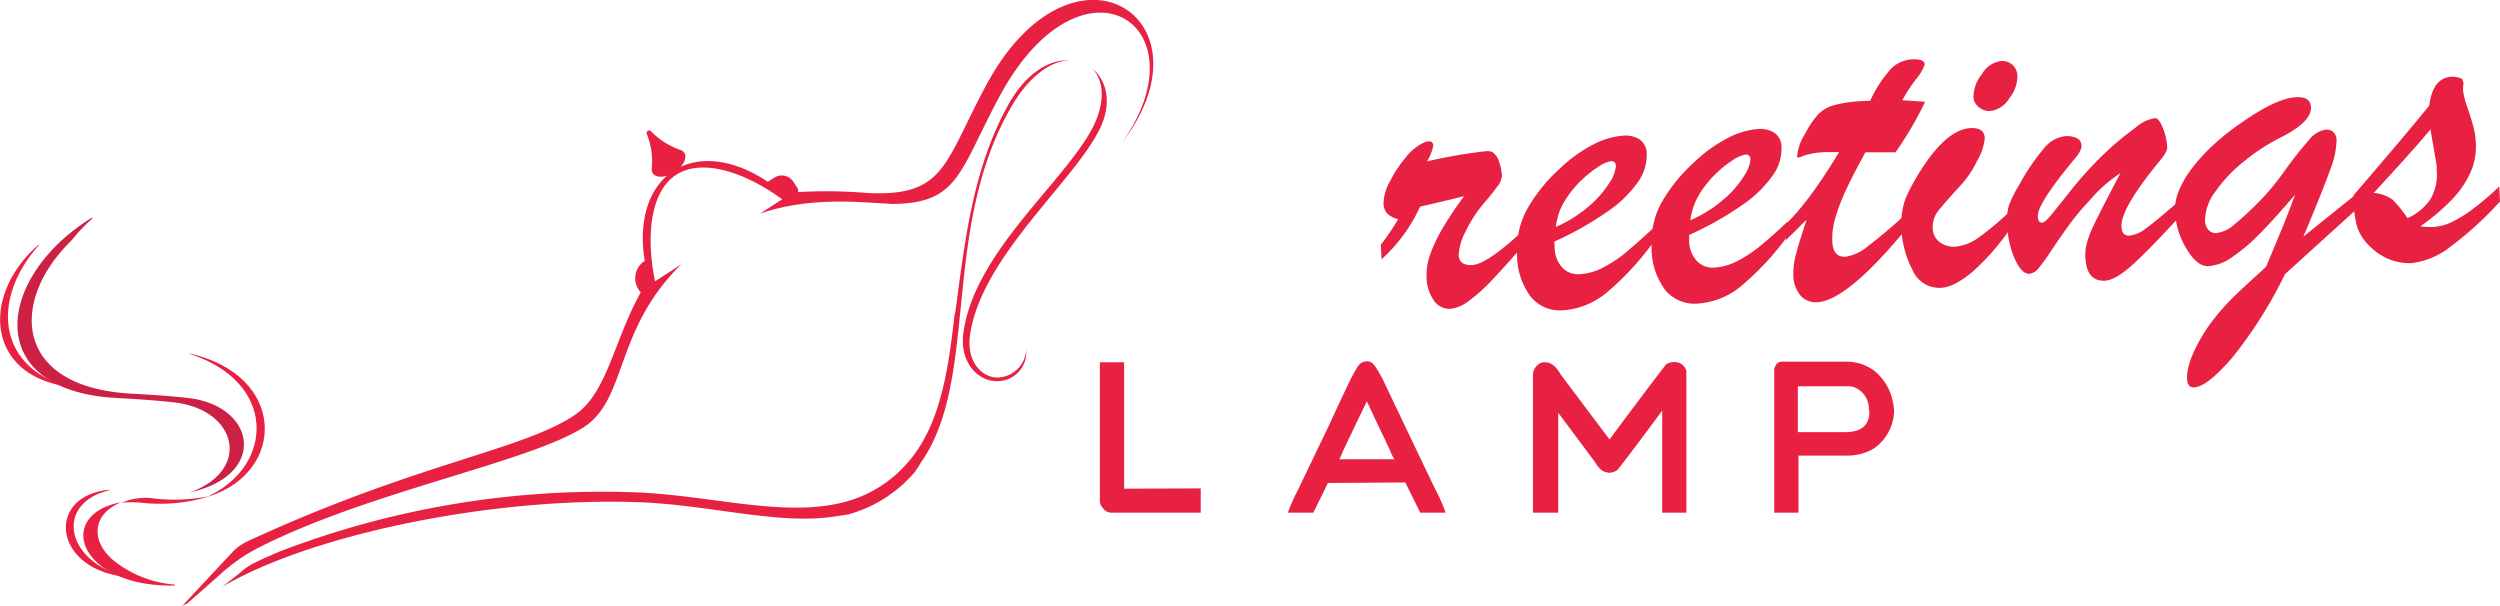 <svg xmlns="http://www.w3.org/2000/svg" viewBox="0 0 370.61 89.83" width="370.61" height="89.83">
    <path d="M161.91,10.15c1.68,1.69,2.07,4.95,0,8.91-4.32,8.12-17.62,18.53-19.11,30.44-.53,4.23,2.2,7.1,5.12,7a4.28,4.28,0,0,0,4.21-4.65,4.37,4.37,0,0,1-3.94,4.1c-2.63.22-5-2.4-4.37-6.42,1.73-11.35,14.89-22.17,19-30C165,15.44,164.11,11.94,161.91,10.15Z" fill="#e82143" class="svg-elem-1"></path>
    <path d="M94.91,74.46c10.68.41,21,3.54,29.49,2,0,0,.69-.07,1.42-.22a19.87,19.87,0,0,0,9.84-6.32c.31-.51.51-.71.79-1.26,8.8-12.32,2.94-34.45,13.41-52.73,2.79-4.87,6.1-6.93,8.73-7-2.85-.14-6.29,1.66-9,6.39-5.6,9.91-6.64,21.43-8,31.18l-.05-.09c-1,8.78-2.17,16.68-7,22.2A18.58,18.58,0,0,1,125,74.47c-8.8,2.25-19.46-1-30.59-1.48A133.68,133.68,0,0,0,41.5,81.74c-1.17.51-2.36,1-3.57,1.6a8.91,8.91,0,0,0-2.3,1.54L32.93,87C46.14,79.2,73.16,73.62,94.91,74.46Z" fill="#e82143" class="svg-elem-2"></path>
    <path d="M27,89.83l.31-.16.48-.24,4.74-4.17a25.68,25.68,0,0,1,5.55-3.94c16.34-8.42,40.37-12.77,48.47-18,6.47-4.18,4.49-14.41,14.47-24.16L97.12,41.7c-.18-.84-.33-1.7-.44-2.57-.69-5.44.1-11,3.58-13.23s8.85-.69,13.53,2.19c.74.45,1.46.94,2.16,1.46l-3.29,2.12c6.83-2.37,13.83-1.79,18.3-1.51.46,0,.9.06,1.3.07h.07c9.84-.07,9.85-4.81,15.85-15.95,12.14-22.56,30.5-10.73,18.19,6.83,14-18.35-7.26-32.24-20.08-8.65-6.35,11.71-6.08,16.68-17.59,16.16a73.81,73.81,0,0,0-10.38-.15,1,1,0,0,0-.15-.67l-.52-.8a2.06,2.06,0,0,0-2.84-.68l-1,.63c-4.43-3-9.2-3.93-12.9-2.22.64-.72.88-1.54.53-2.08a1.1,1.1,0,0,0-.65-.45h0a11,11,0,0,1-4.31-2.77.38.38,0,0,0-.61.39,11,11,0,0,1,.76,5.07h0a1.09,1.09,0,0,0,.14.78c.35.55,1.19.66,2.11.38-3.08,2.66-4.18,7.4-3.29,12.67l-.08,0a3.05,3.05,0,0,0-.62,4.5.59.59,0,0,0,.1.11C90.87,50.79,90,58.45,85,61.66c-8,5.19-23.21,7-48.24,18.55a7.82,7.82,0,0,0-2.05,1.37Z" fill="#e82143" class="svg-elem-3"></path>
    <path d="M25.88,86.66A16.6,16.6,0,0,1,17,83.22c-3.59-2.86-3.46-7,1-8.78C8,76.3,11.7,87.1,25.88,86.8A.07.07,0,0,0,25.88,86.66Z" fill="#e82143" class="svg-elem-4"></path>
    <path d="M23,73.92a8.86,8.86,0,0,0-4.94.6,15.52,15.52,0,0,1,2.82,0,25,25,0,0,0,10.37-1A26.83,26.83,0,0,1,23,73.92Z" fill="#e82143" class="svg-elem-5"></path>
    <path d="M28.13,52.47c12.94,4.17,12.45,16.42,2.93,21,0,0,0,.11,0,.09,11.32-3.65,11.43-17.92-2.94-21.15C28.1,52.37,28.08,52.45,28.13,52.47Z" fill="#e82143" class="svg-elem-6"></path>
    <path d="M18.05,85.34c-8.47-2.49-9.77-10.75-1.88-12.65,0,0,0-.09,0-.09C6.91,73.48,7.83,84,18,85.43,18.09,85.44,18.11,85.35,18.05,85.34Z" fill="#e82143" class="svg-elem-7"></path>
    <path d="M25.79,59.65C35.2,60.7,37.33,69.73,28.14,73c11.58-2.56,9.85-12.83-.23-14-3-.34-6.22-.52-8.54-.65-17.38-1-18-13.76-8.7-22.78a24.14,24.14,0,0,1,3-3.16c.07-.06,0-.17-.08-.12C-.53,41-2.84,57.88,17.25,59,19.57,59.13,22.75,59.31,25.79,59.65Z" fill="#cc2144" class="svg-elem-8"></path>
    <path d="M9,57C-.56,53.6-1,43.94,5.75,36.37c0,0,0-.11-.06-.07C-2.63,43.58-2,54.9,8.94,57.12A0,0,0,0,0,9,57Z" fill="#e82143" class="svg-elem-9"></path>
    <path d="M205.18,35.71l.08,1.77c-2.43,2.27-4.85,4.43-7.24,6.51s-5.32,4.39-8.77,7q-2.55,3.88-4.41,6.36t-3.21,4.13l-1.39,1.68a5.1,5.1,0,0,1-1.52,1.21,4.34,4.34,0,0,1-1.8.66,2.23,2.23,0,0,1-1.76-.67,2.55,2.55,0,0,1-.77-1.75c-.09-1.79.75-3.73,2.52-5.84a36.82,36.82,0,0,1,7.91-6.6q2.49-4,4.73-8t3.91-7.31q1.66-3.3,3-6.48-2.31,2.13-4.59,4.09t-4.47,3.77l-2.7,2.23-.9.75q-5.57,5.35-8.43,5.5a5.52,5.52,0,0,1-4.74-2.38,11,11,0,0,1-2.2-6.48,18.41,18.41,0,0,1,.55-5.27,25.73,25.73,0,0,1,2.18-5.72,36.13,36.13,0,0,1,3.68-5.74A39.94,39.94,0,0,1,179.73,14,55.81,55.81,0,0,1,189,7.39,65.4,65.4,0,0,1,198.7,2.8a25.59,25.59,0,0,1,6.68-1.75,3.07,3.07,0,0,1,2.05.52,3.27,3.27,0,0,1,1.15,1.61A7.67,7.67,0,0,1,209,5.39a4,4,0,0,1-.56,2.17,12,12,0,0,1-3.26,3.19,49.09,49.09,0,0,1-4.78,3.05,14.16,14.16,0,0,1-2.77,1.36c-.14,0-.21,0-.21-.13s.23-.53.72-1,1-1,1.64-1.46a5.88,5.88,0,0,0,2.27-3.46,44.33,44.33,0,0,0-6.33,2.69,50.87,50.87,0,0,0-6.18,3.82,67.82,67.82,0,0,0-6.05,5,40.45,40.45,0,0,0-5.72,6.5,32.8,32.8,0,0,0-3.48,6.14,11,11,0,0,0-1.08,4.28,2.84,2.84,0,0,0,.79,1.88,2.38,2.38,0,0,0,2,.73,7.3,7.3,0,0,0,3.41-1.41A48.36,48.36,0,0,0,184.13,35c1.72-1.48,3.31-2.89,4.77-4.21s3-2.77,4.7-4.35,2.77-2.59,3.63-3.47a16.08,16.08,0,0,0,1.92-2.29,5.11,5.11,0,0,1,2.68-2.38,2.61,2.61,0,0,1,2.4.44,2.65,2.65,0,0,1,1.08,2A14.58,14.58,0,0,1,204,24c-.87,1.86-2.23,4.56-4,8.1s-4.08,7.72-6.77,12.54A121,121,0,0,0,205.18,35.71Z" class="svg-elem-10" fill=""></path> 
    <path d="M204.81,38.44l-.11-2.17a32.51,32.51,0,0,0,2.56-3.77,3.74,3.74,0,0,1-1.6-.83,2.33,2.33,0,0,1-.56-1.58A6.74,6.74,0,0,1,206,27a17.76,17.76,0,0,1,2.31-3.56,7.59,7.59,0,0,1,2.57-2.2,2,2,0,0,1,.89-.28.58.58,0,0,1,.7.6,6.44,6.44,0,0,1-.93,2.36,79.66,79.66,0,0,1,8.64-1.5,2.44,2.44,0,0,1,1,.09,2.36,2.36,0,0,1,1,1.36,6.77,6.77,0,0,1,.47,2.18A2.62,2.62,0,0,1,222,27.6a28.29,28.29,0,0,1-2,2.49,20,20,0,0,0-2.76,4.29,8.14,8.14,0,0,0-1,3.44q.08,1.56,2,1.47c1.36-.07,3.65-1.56,6.88-4.49l.11,2.24q-2.62,3-4.35,4.8a25.26,25.26,0,0,1-3.21,2.82A5.23,5.23,0,0,1,215,45.78a2.78,2.78,0,0,1-2.4-1.17,6.26,6.26,0,0,1-1.12-3.68,8.89,8.89,0,0,1,.57-3.31,23.41,23.41,0,0,1,2-4.1,51.55,51.55,0,0,1,3-4.45c-.62.17-1.31.34-2.08.52l-2.45.58-2,.46A23.89,23.89,0,0,1,204.81,38.44Z" fill="#e82143" class="svg-elem-11"></path>
    <path d="M245,33.89c-1.6,1.51-3,2.71-4.08,3.62a18.34,18.34,0,0,1-3.39,2.21,8.34,8.34,0,0,1-3.35.93,3.19,3.19,0,0,1-2.59-1,4.43,4.43,0,0,1-1.12-3l-.05-.84a48.32,48.32,0,0,0,7.74-4.35,17.81,17.81,0,0,0,4.59-4.37,7,7,0,0,0,1.37-4.27,2.57,2.57,0,0,0-1-2.11,3.93,3.93,0,0,0-2.52-.6,11.47,11.47,0,0,0-4.42,1.32A20.91,20.91,0,0,0,231.23,25a24,24,0,0,0-5,6.29,12.62,12.62,0,0,0-1.33,6.44,10.31,10.31,0,0,0,2,6.23A5.58,5.58,0,0,0,231.73,46a11.33,11.33,0,0,0,6.6-2.75,41.75,41.75,0,0,0,6.74-7.31Zm-13.09-4a14.85,14.85,0,0,1,2.35-3,15.91,15.91,0,0,1,2.64-2.13,4.74,4.74,0,0,1,1.91-.87c.47,0,.72.22.74.74a5.21,5.21,0,0,1-.9,2.37,15,15,0,0,1-3,3.48,19.1,19.1,0,0,1-5,3.16A9.45,9.45,0,0,1,231.88,29.91Z" fill="#e82143" class="svg-elem-12"></path>
    <path d="M264.94,32.91q-2.4,2.27-4.07,3.61a18.5,18.5,0,0,1-3.39,2.21,8.4,8.4,0,0,1-3.36.94,3.24,3.24,0,0,1-2.59-1,4.53,4.53,0,0,1-1.12-3l0-.84a48.32,48.32,0,0,0,7.74-4.35,18,18,0,0,0,4.59-4.38,6.92,6.92,0,0,0,1.36-4.27,2.6,2.6,0,0,0-1-2.11,4,4,0,0,0-2.53-.59,11.4,11.4,0,0,0-4.42,1.32A20.8,20.8,0,0,0,251.21,24a24.24,24.24,0,0,0-5.05,6.3,12.47,12.47,0,0,0-1.32,6.44,10.31,10.31,0,0,0,2,6.23A5.61,5.61,0,0,0,251.71,45a11.27,11.27,0,0,0,6.59-2.75A41.36,41.36,0,0,0,265,35Zm-13.09-4a15.29,15.29,0,0,1,2.35-3,16,16,0,0,1,2.64-2.14,4.91,4.91,0,0,1,1.92-.86c.46,0,.71.22.74.73a5.26,5.26,0,0,1-.91,2.37,14.49,14.49,0,0,1-3,3.48,18.91,18.91,0,0,1-5,3.16A9.44,9.44,0,0,1,251.85,28.93Z" fill="#e82143" class="svg-elem-13"></path>
    <path d="M275.81,15l1.44-.07a18.66,18.66,0,0,1,3-4.65,4.72,4.72,0,0,1,3.21-1.48c1.22-.06,1.85.19,1.87.75A6.64,6.64,0,0,1,284,11.78a28.44,28.44,0,0,0-2,3.08l2,.13,1.39.1A52.43,52.43,0,0,1,281,22.58l-1.58,0-1.29,0-1.59,0q-1.66,3-2.77,5.34a30.12,30.12,0,0,0-1.67,4.29,11.08,11.08,0,0,0-.47,3.64c.08,1.53.73,2.27,1.95,2.21a6.72,6.72,0,0,0,3.26-1.51c1.32-1,3.09-2.45,5.29-4.43l.11,2.23q-8.54,10.25-12.85,10.45a2.93,2.93,0,0,1-2.48-1,4.73,4.73,0,0,1-1.06-3,10.34,10.34,0,0,1,.37-3c.29-1.15.82-2.9,1.6-5.23l-.85.82-.73.74c-.22.23-.46.46-.72.71l-.77.76-.11-2.31q3.36-3.1,8-10.74h-.94l-1,0a12.21,12.21,0,0,0-2.92.41c-.27.08-.51.17-.74.26a1.67,1.67,0,0,1-.48.14c-.09,0-.14-.06-.15-.19a7.48,7.48,0,0,1,1.21-3.38,12.58,12.58,0,0,1,1.95-2.87,5.13,5.13,0,0,1,2.35-1.34A19.46,19.46,0,0,1,275.81,15Z" fill="#e82143" class="svg-elem-14"></path>
    <path d="M298,31.28l.12,2.44a33.86,33.86,0,0,1-5.73,6.59c-1.81,1.51-3.36,2.3-4.68,2.36A4.32,4.32,0,0,1,283.51,40a14.66,14.66,0,0,1-1.65-6.22,11.44,11.44,0,0,1,.15-2.5,9.26,9.26,0,0,1,.54-2c.22-.53.63-1.35,1.25-2.48q4.38-7.6,8.32-7.81c1.36-.06,2.06.43,2.11,1.47a7.89,7.89,0,0,1-1.15,3.41,14.8,14.8,0,0,1-2.2,3.36c-1.84,2-3,3.33-3.6,4.09a3.94,3.94,0,0,0-.76,2.55,2.58,2.58,0,0,0,1,2,3.46,3.46,0,0,0,2.38.69,6.85,6.85,0,0,0,3.4-1.33A42.65,42.65,0,0,0,298,31.28Z" fill="#e82143" class="svg-elem-15"></path>
    <path d="M295,16.46a2.45,2.45,0,0,1-1.62-.55,2,2,0,0,1-.83-1.57A5.49,5.49,0,0,1,293.8,11a3.86,3.86,0,0,1,2.82-1.95,2.36,2.36,0,0,1,1.7.54,2.29,2.29,0,0,1,.75,1.75,5.26,5.26,0,0,1-1.21,3.24A3.83,3.83,0,0,1,295,16.46Z" fill="#e82143" class="svg-elem-16"></path>
    <path d="M319.93,24.14q-5.56,6.84-5.43,9.41c0,1,.46,1.42,1.24,1.38a5,5,0,0,0,2.47-1.14q1.5-1.09,4.68-3.87l.11,2.31q-4.5,4.91-6.95,7.1t-4,2.28q-2.73.14-2.91-3.47a6.61,6.61,0,0,1,.23-2.12,13.8,13.8,0,0,1,.81-2.2c.35-.77.9-1.87,1.63-3.3s1.58-3.05,2.54-4.86a20.92,20.92,0,0,0-4.59,4.07,37.22,37.22,0,0,0-3,3.58q-1.23,1.69-2.61,3.75a30.58,30.58,0,0,1-2,2.78,2,2,0,0,1-1.36.75c-.71,0-1.4-.68-2.08-2.14a14,14,0,0,1-1.16-5.17,8,8,0,0,1,.28-2.89,19.21,19.21,0,0,1,1.51-3A32.58,32.58,0,0,1,303,22a4.72,4.72,0,0,1,3.13-1.81,3.44,3.44,0,0,1,1.73.28,1.21,1.21,0,0,1,.71,1.1,1.43,1.43,0,0,1-.17.72A4.65,4.65,0,0,1,308,23c-.16.2-.49.61-1,1.22q-5,6.11-4.9,7.84c0,.65.26,1,.68.94.27,0,.76-.47,1.49-1.37s1.66-2.06,2.81-3.52a54.94,54.94,0,0,1,4.09-4.57,46.78,46.78,0,0,1,5.45-4.65,5.62,5.62,0,0,1,2.88-1.38c.35,0,.73.45,1.12,1.42a9,9,0,0,1,.66,2.94Q321.29,22.57,319.93,24.14Z" fill="#e82143" class="svg-elem-17"></path>
    <path d="M349.36,31l-10.64,9.66a64.16,64.16,0,0,1-7.92,12.5c-2.43,2.78-4.27,4.21-5.52,4.27-.67,0-1-.36-1.06-1.19q-.12-2.4,2.14-6.26a23.58,23.58,0,0,1,2.08-3,32.13,32.13,0,0,1,2.25-2.54c.71-.72,1.65-1.61,2.83-2.69s2-1.81,2.4-2.21q3-7,4.3-10.66-3,3.5-5.21,5.75a26.37,26.37,0,0,1-4.13,3.5,7,7,0,0,1-3.47,1.33c-1.13.05-2.22-.8-3.27-2.57a11.79,11.79,0,0,1-1.71-5.52,7,7,0,0,1,.48-2.84,14,14,0,0,1,1.78-3.24,25.71,25.71,0,0,1,3.19-3.58,35.69,35.69,0,0,1,4.61-3.66c3.34-2.33,6-3.55,7.89-3.64,1.42-.07,2.16.42,2.21,1.47.07,1.44-1.4,2.93-4.43,4.47a29.26,29.26,0,0,0-5.47,3.55,21.61,21.61,0,0,0-4.3,4.54,7.18,7.18,0,0,0-1.51,4.21,2.19,2.19,0,0,0,.5,1.42,1.42,1.42,0,0,0,1.16.48,4.82,4.82,0,0,0,2.62-1.2,51.18,51.18,0,0,0,4.26-4,38.77,38.77,0,0,0,3.36-4.16,54.17,54.17,0,0,1,3.47-4.39,4,4,0,0,1,2.55-1.58,1.47,1.47,0,0,1,1.11.36,1.64,1.64,0,0,1,.47,1.2,12.85,12.85,0,0,1-1,4.52q-1.06,3-3.92,9.78l7.8-6.27Z" fill="#e82143" class="svg-elem-18"></path>
    <path d="M370.5,27.65q-2.12,2-3.72,3.18a18.51,18.51,0,0,1-3.15,2,7.52,7.52,0,0,1-2.92.82,11.75,11.75,0,0,1-1.91-.1,32.16,32.16,0,0,0,4.72-4,14.35,14.35,0,0,0,2.72-4,9.48,9.48,0,0,0,.79-4.28,11.73,11.73,0,0,0-.4-2.62c-.21-.77-.51-1.72-.89-2.86a10.49,10.49,0,0,1-.6-2.33,3.73,3.73,0,0,1,.08-1.14l-.23-.62a3.47,3.47,0,0,0-1.53-.33q-2.81.13-3.34,4.28-3.06,3.81-11.23,13.31l0,.8a16.54,16.54,0,0,0,.58,4,7.26,7.26,0,0,0,2.11,3A8.09,8.09,0,0,0,357.56,39a11.34,11.34,0,0,0,5.71-2.44,49.87,49.87,0,0,0,7.34-6.7Zm-13.6,4.69a18.43,18.43,0,0,0-2.21-2.74,5.71,5.71,0,0,0-2.8-1q6.45-7,8.41-9.42l.84,4.85c0,.18.06.35.08.53s0,.38,0,.6a7.17,7.17,0,0,1-1,4.49A8.14,8.14,0,0,1,356.9,32.34Z" fill="#e82143" class="svg-elem-19"></path>
    <path d="M178,76l-13.22,0a1.52,1.52,0,0,1-1.29-.69,1.56,1.56,0,0,1-.44-1.11l0-20.5h3.59l0,18.74L178,72.4Z" fill="#e82143" class="svg-elem-20"></path>
    <path d="M212.91,72.79q-.63-1.23-8-16.72l-.19-.32A10.49,10.49,0,0,0,203.62,54a1.25,1.25,0,0,0-1-.43h-.06a1.27,1.27,0,0,0-.52.11,3.11,3.11,0,0,0-.42.25,2.52,2.52,0,0,0-.42.53q-.25.41-.39.66l-.5.91-1.5,3.14L197,63.08q-3.53,7.35-4.66,9.7A24.7,24.7,0,0,0,190.92,76h3.77c.5-1,1.22-2.45,2.16-4.4l11.49-.08c.46,1,.75,1.55.87,1.78.56,1.15,1,2,1.33,2.7h3.76A24.69,24.69,0,0,0,212.91,72.79Zm-14.36-4.71a11.16,11.16,0,0,0,.56-1.27l.27-.54.39-.85.59-1.21c.22-.47.64-1.35,1.27-2.65l1-2.07q.78,1.71,2.22,4.72l.59,1.21c.09.23.31.69.64,1.38a6,6,0,0,0,.64,1.28Z" fill="#e82143" class="svg-elem-21"></path>
    <path d="M250,55.43a1.49,1.49,0,0,1,0-.23l0-.07s0-.05,0-.07V55a1.79,1.79,0,0,0-1.73-1.33h0A2.29,2.29,0,0,0,247,54L247,54l-.08.07s0,.05-.08.07l.06,0q-1.51,1.88-8.3,11l-7.2-9.57c-.7-1.24-1.47-1.86-2.29-1.86l-.36,0h-.08a2,2,0,0,0-1.42,1.84V76H231V61.19l5.51,7.39a3.64,3.64,0,0,0,1,1.18,2.21,2.21,0,0,0,1.1.32,2,2,0,0,0,1.21-.46q1.53-1.91,6.59-8.74V76H250s0-.08,0-.12V55.73C250,55.67,250,55.57,250,55.43Z" fill="#e82143" class="svg-elem-22"></path>
    <path d="M280.42,58.8a7.88,7.88,0,0,0-2.61-3.87,6.89,6.89,0,0,0-4.29-1.31H264.1c-.49,0-.85.35-1.08,1.06v.07l0,1.39v9.48l0,.23V76h3.59s0-.1,0-.16v-8.3h7.35a7.57,7.57,0,0,0,3.83-1.05,7,7,0,0,0,3-5.69A12.66,12.66,0,0,0,280.42,58.8ZM277.13,61q0,3.06-3.61,3.06h-7v-6.8h7.35a2.86,2.86,0,0,1,1,.14,3.45,3.45,0,0,1,2.18,3.4Z" fill="#e82143" class="svg-elem-23"></path> 

</svg>

    